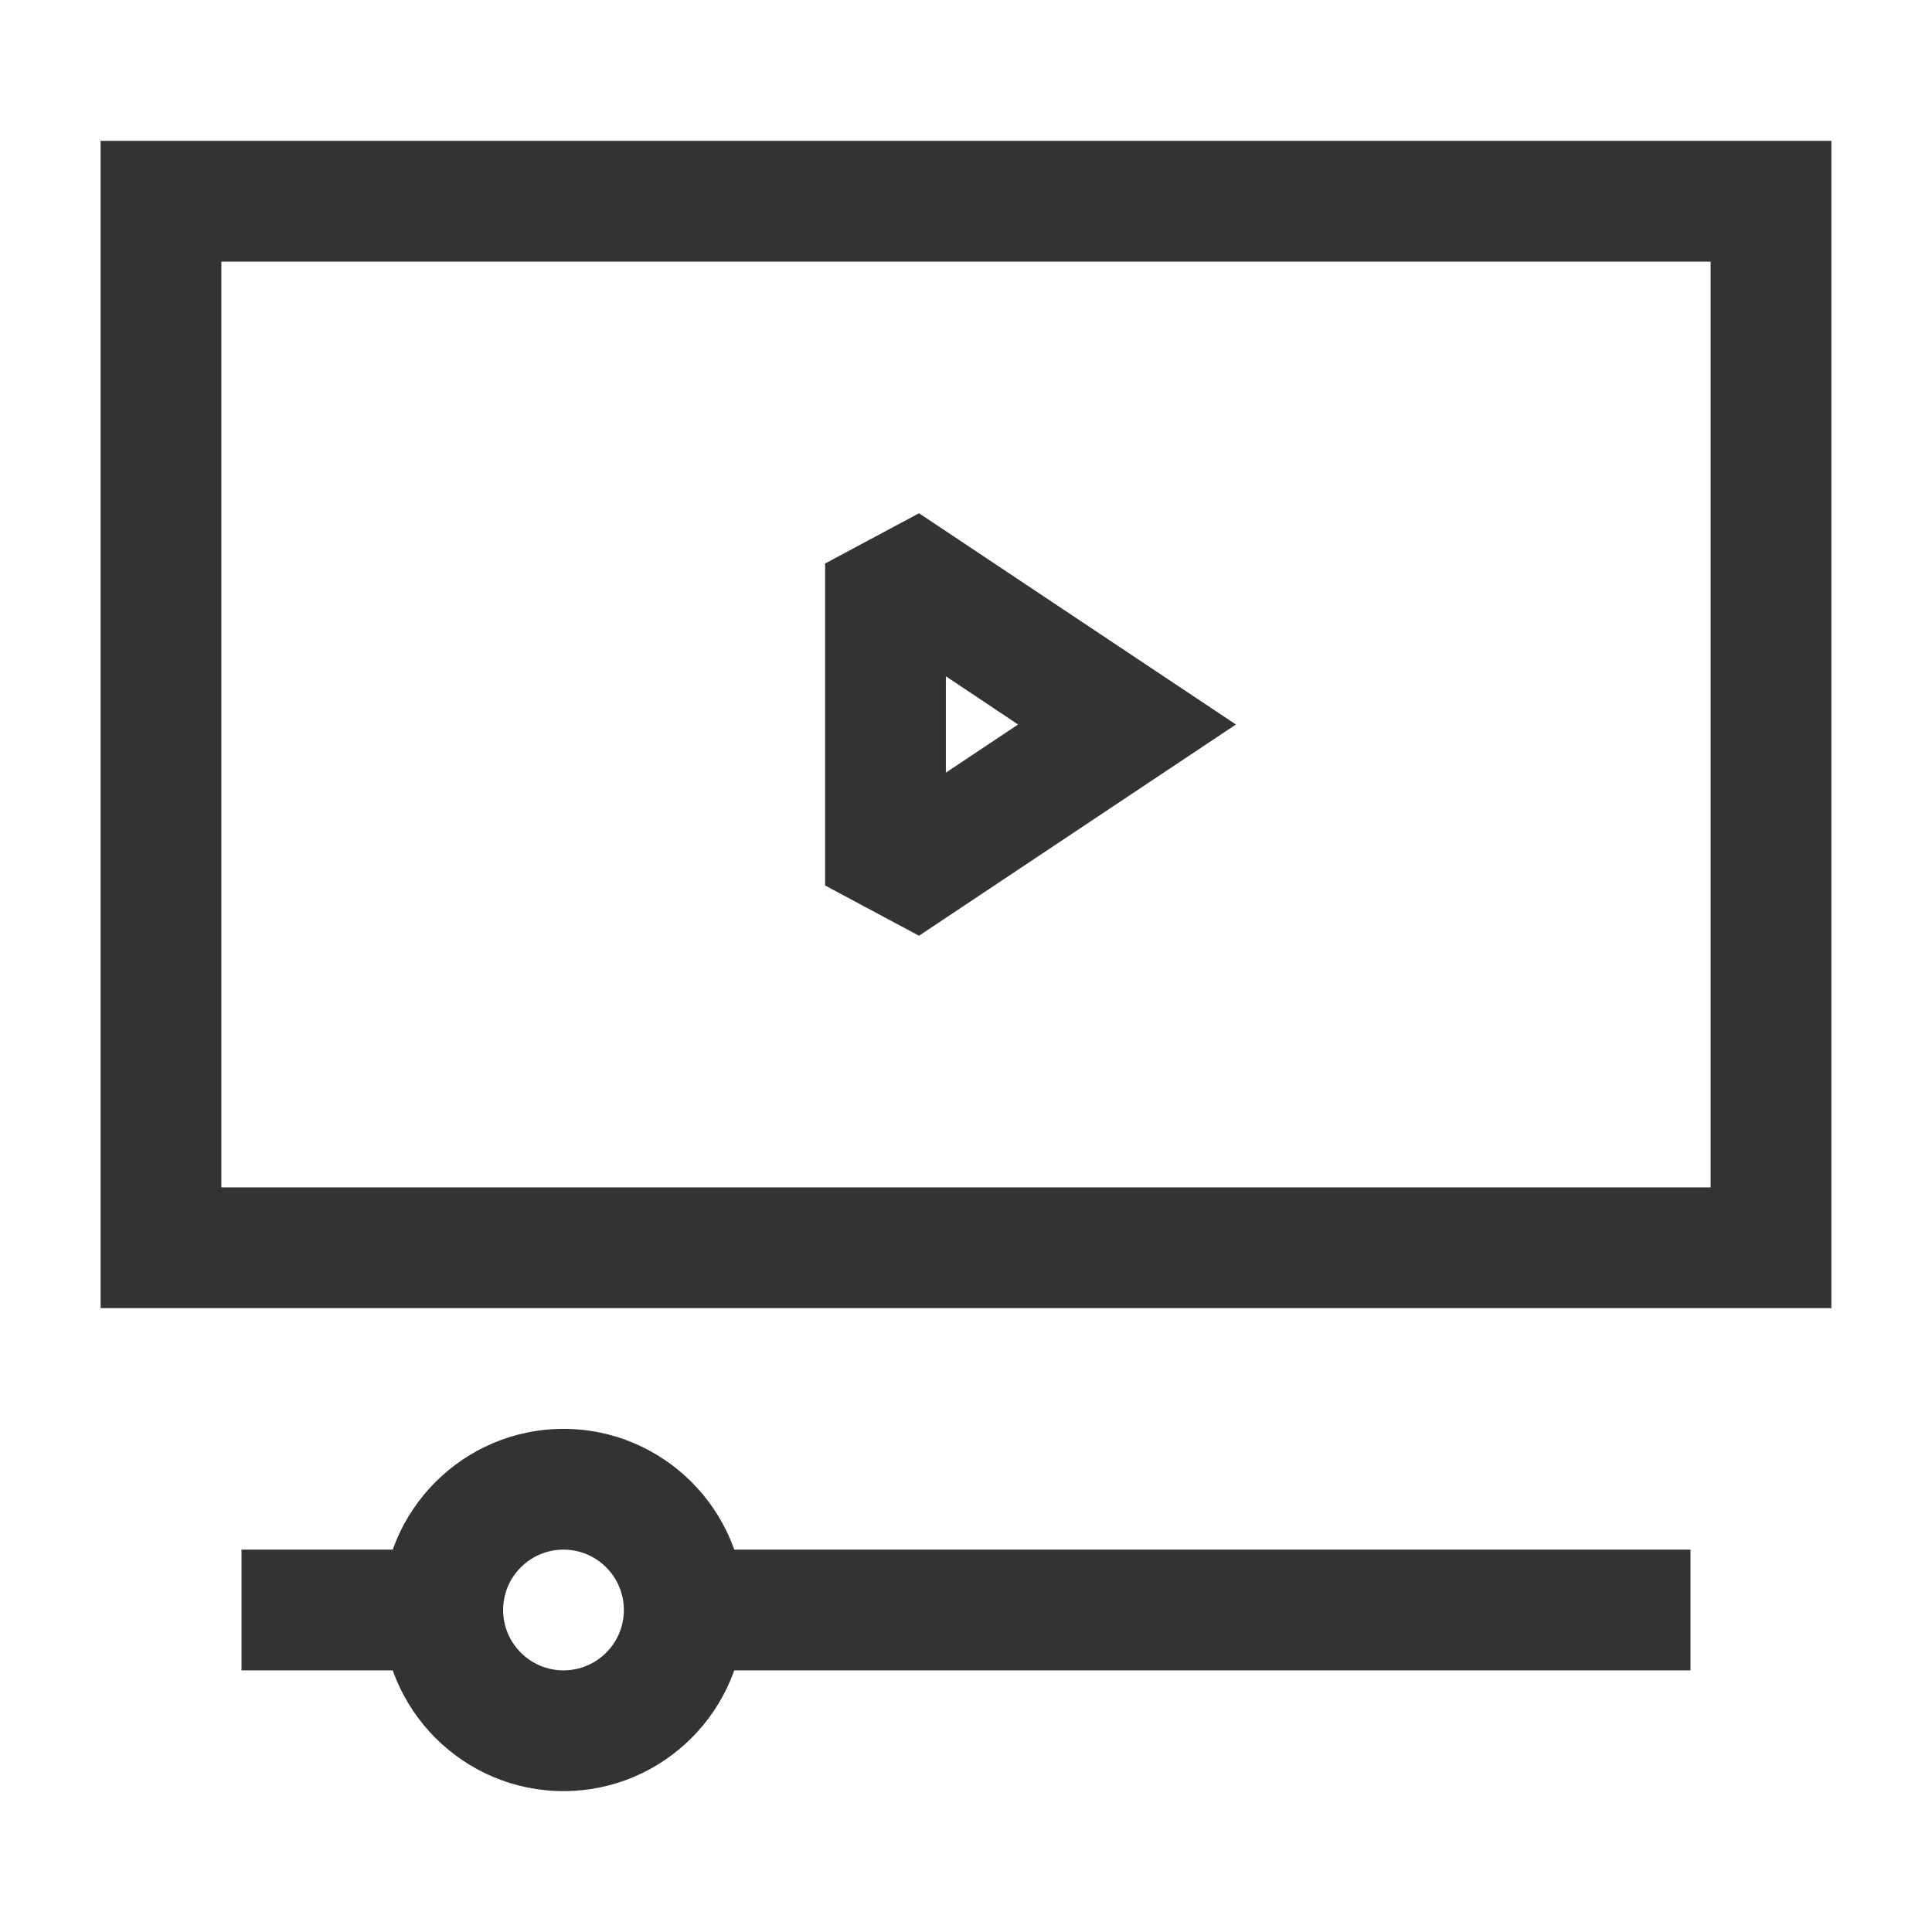 <?xml version="1.0" encoding="iso-8859-1"?>
<svg version="1.1" id="&#x56FE;&#x5C42;_1" xmlns="http://www.w3.org/2000/svg" xmlns:xlink="http://www.w3.org/1999/xlink" x="0px"
	 y="0px" viewBox="0 0 24 24" style="enable-background:new 0 0 24 24;" xml:space="preserve">
<path style="fill:#333333;" d="M22.75,16.25H1.25V1.75h21.5V16.25z M2.75,14.75h18.5V3.25H2.75V14.75z"/>
<path style="fill:#333333;" d="M11.416,11.624L10.25,11V7l1.166-0.624L15.353,9L11.416,11.624z M11.75,8.401v1.197L12.647,9
	L11.75,8.401z"/>
<rect x="3" y="19.25" style="fill:#333333;" width="2.5" height="1.5"/>
<rect x="8.5" y="19.25" style="fill:#333333;" width="12.5" height="1.5"/>
<path style="fill:#333333;" d="M7,22.25c-1.241,0-2.25-1.01-2.25-2.25S5.759,17.75,7,17.75S9.25,18.76,9.25,20S8.241,22.25,7,22.25z
	 M7,19.25c-0.414,0-0.75,0.337-0.75,0.75S6.586,20.75,7,20.75S7.75,20.413,7.75,20S7.414,19.25,7,19.25z"/>
</svg>






